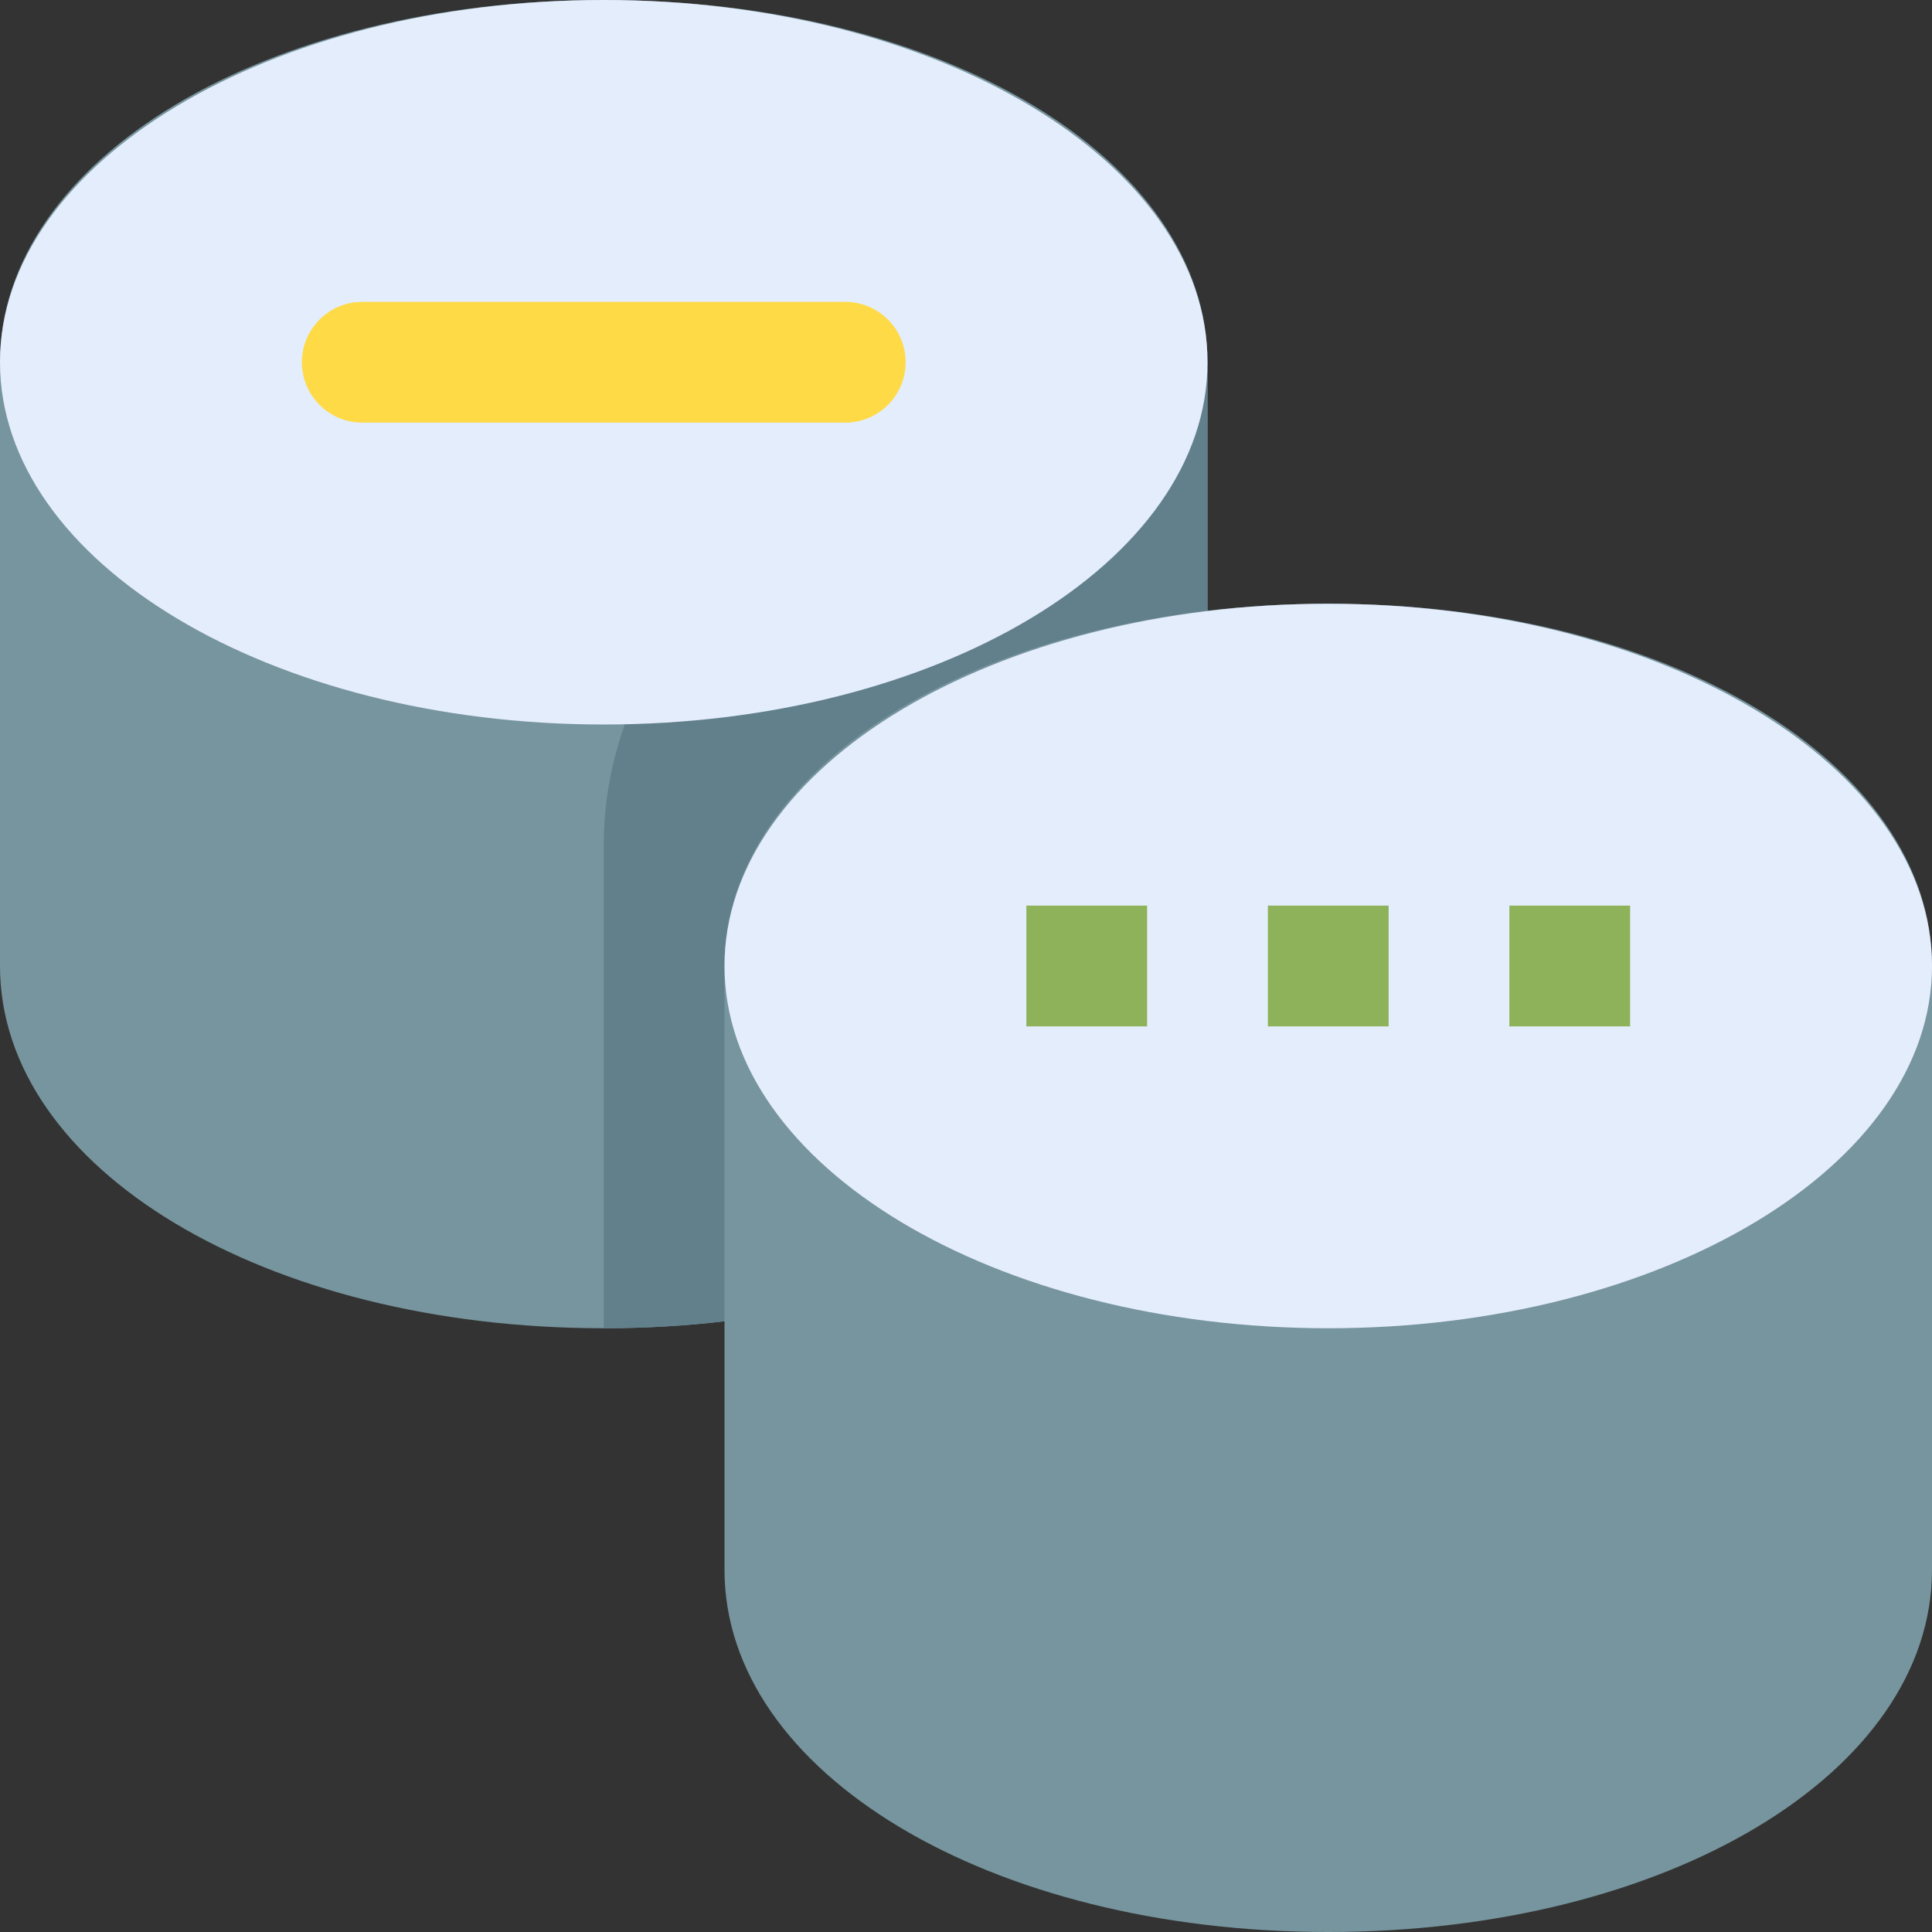 <svg height="512pt" viewBox="0 0 512 512" width="512pt" xmlns="http://www.w3.org/2000/svg"><rect x="0" y="0" width="512" height="512" fill="#333333" stroke="none"/><path d="m320 96v160c0 53.762-70.238 96-160 96s-160-42.238-160-96v-160c0-53.762 70.238-96 160-96s160 42.238 160 96zm0 0" fill="#77959e"/><path d="m320 97.602v158.398c0 53.762-70.238 96-160 96v-128c0-65.602 66.879-116.801 160-126.398zm0 0" fill="#62808c"/><path d="m352 512c-89.711 0-160-42.176-160-96v-160c0-53.824 70.289-96 160-96s160 42.176 160 96v160c0 53.824-70.289 96-160 96zm0 0" fill="#77959e"/><path d="m512 256c0-53.02-71.633-96-160-96s-160 42.98-160 96 71.633 96 160 96 160-42.98 160-96zm0 0" fill="#e4edfb"/><g fill="#8eb259"><path d="m400 240h32v32h-32zm0 0"/><path d="m336 240h32v32h-32zm0 0"/><path d="m272 240h32v32h-32zm0 0"/></g><path d="m320 96c0-53.02-71.633-96-160-96s-160 42.98-160 96 71.633 96 160 96 160-42.98 160-96zm0 0" fill="#e4edfb"/><path d="m224 112h-128c-8.832 0-16-7.168-16-16s7.168-16 16-16h128c8.832 0 16 7.168 16 16s-7.168 16-16 16zm0 0" fill="#ffda47"/></svg>